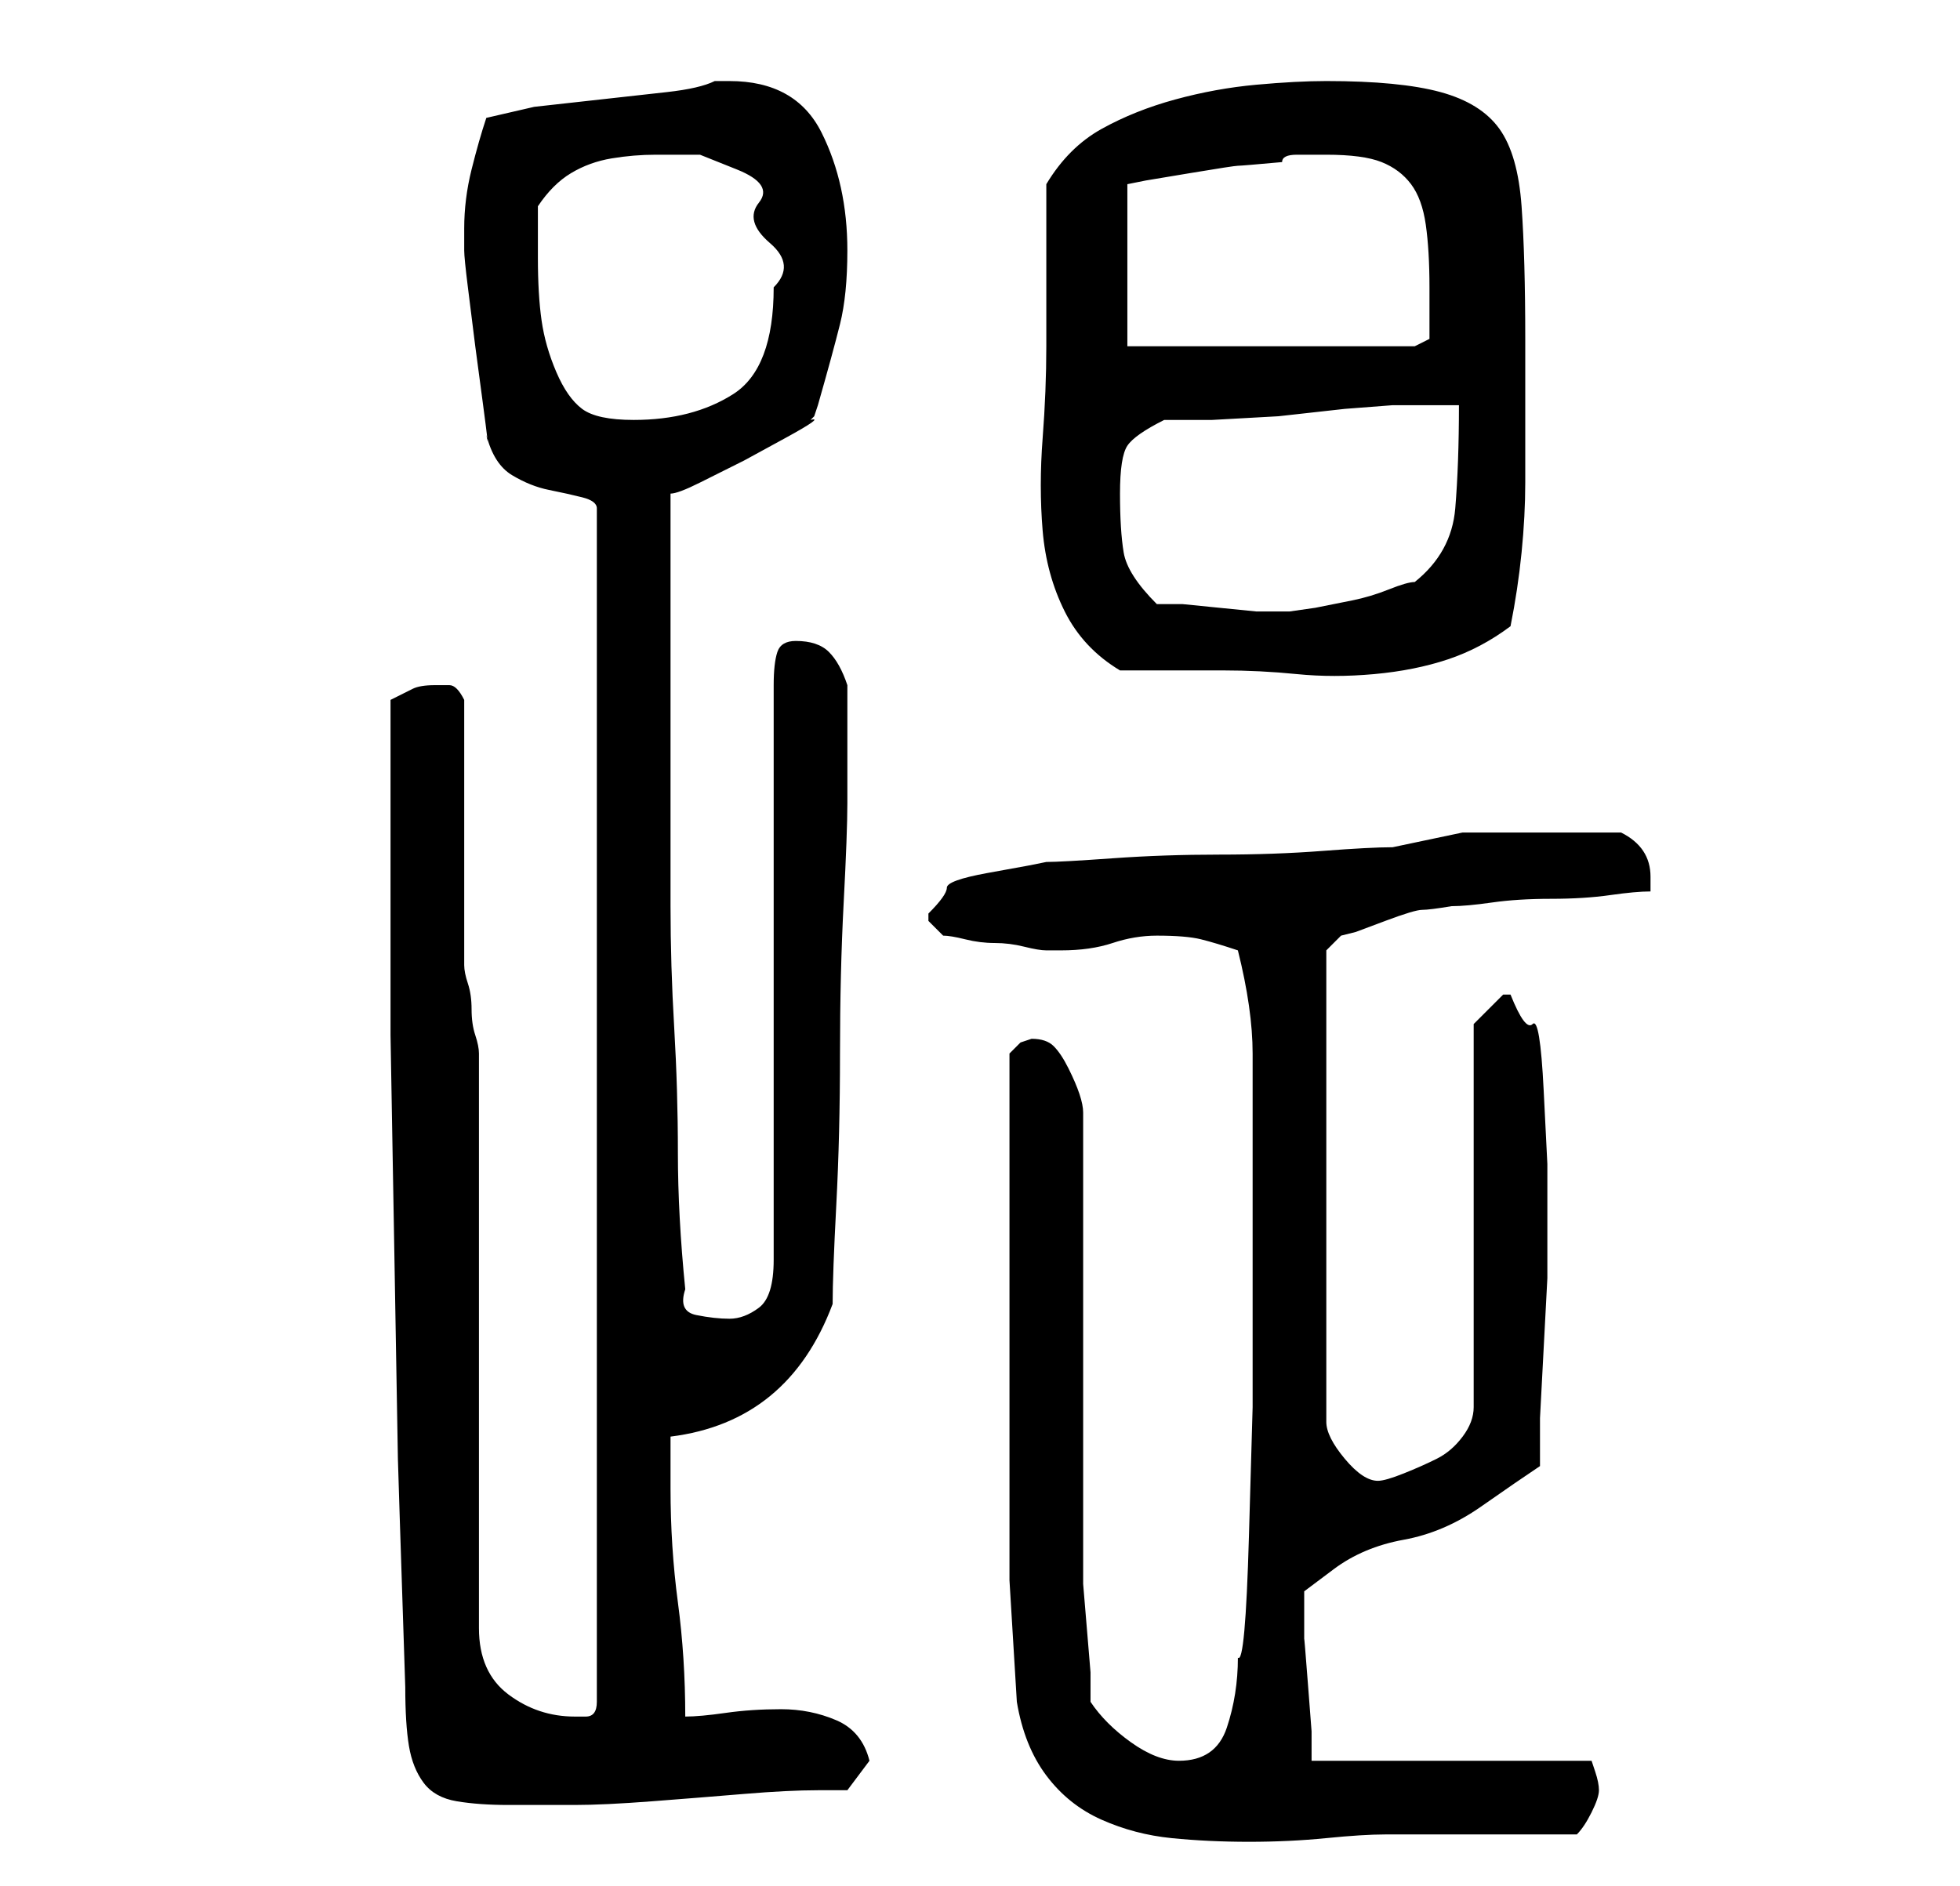 <?xml version="1.0" standalone="no"?>
<!DOCTYPE svg PUBLIC "-//W3C//DTD SVG 1.1//EN" "http://www.w3.org/Graphics/SVG/1.1/DTD/svg11.dtd" >
<svg xmlns="http://www.w3.org/2000/svg" xmlns:xlink="http://www.w3.org/1999/xlink" version="1.1" viewBox="-10 0 266 256">
   <path fill="currentColor"
d="M127 171v16v14v13.5t1 16.5q1 6 4 10t7.5 6t9.5 2.5t10.5 0.5t10.5 -0.5t8 -0.5h5h8h8h5q1 -1 2 -3t1 -3t-0.5 -2.5l-0.5 -1.5h-38v-4t-0.5 -6.5t-0.5 -6v-3.5v-1.5v-1.5t4 -3t9.5 -4t10.5 -4.5t8 -5.5v-6.5t0.5 -9.5t0.5 -9.5v-6.5v-3v-6t-0.5 -10t-1.5 -9t-3 -4h-1v0
l-2.5 2.5l-1.5 1.5v52q0 2 -1.5 4t-3.5 3t-4.5 2t-3.5 1q-2 0 -4.5 -3t-2.5 -5v-64l2 -2l2 -0.5t4 -1.5t5 -1.5t4 -0.5q2 0 5.5 -0.5t8 -0.5t8 -0.5t5.5 -0.5v-1v-1q0 -2 -1 -3.5t-3 -2.5h-12h-9.5t-9.5 2q-3 0 -9.5 0.5t-14 0.5t-14.5 0.5t-9 0.5l-2.5 0.5t-5.5 1t-5.5 2
t-2.5 3.5v1l1.5 1.5l0.5 0.5q1 0 3 0.5t4 0.5t4 0.5t3 0.5h2q4 0 7 -1t6 -1q4 0 6 0.5t5 1.5q1 4 1.5 7.5t0.5 6.5v6v7v17v18t-0.5 17.5t-1.5 16.5q0 5 -1.5 9.5t-6.5 4.5q-3 0 -6.5 -2.5t-5.5 -5.5v-4t-0.5 -6t-0.5 -6v-4v-12v-18v-18.5v-11.5q0 -1 -0.5 -2.5t-1.5 -3.5
t-2 -3t-3 -1l-1.5 0.5t-1.5 1.5v28zM45 229q0 5 0.5 8t2 5t4.5 2.5t7 0.5h9q4 0 10.5 -0.5t12.5 -1t10 -0.5h4l3 -4q-1 -4 -4.5 -5.5t-7.5 -1.5t-7.5 0.5t-5.5 0.5q0 -8 -1 -15.5t-1 -15.5v-7q8 -1 13.5 -5.5t8.5 -12.5q0 -4 0.5 -13.5t0.5 -20.5t0.5 -20.5t0.5 -13.5v-8v-8
q-1 -3 -2.5 -4.5t-4.5 -1.5q-2 0 -2.5 1.5t-0.5 4.5v78q0 5 -2 6.5t-4 1.5t-4.5 -0.5t-1.5 -3.5q-1 -10 -1 -18.5t-0.5 -17t-0.5 -16.5v-19v-37q1 0 4 -1.5l6 -3t5.5 -3t3.5 -2.5l0.5 -0.5t0.5 -1.5q2 -7 3 -11t1 -10q0 -9 -3.5 -16t-12.5 -7h-2q-2 1 -6.5 1.5l-9 1l-9 1
t-6.5 1.5q-1 3 -2 7t-1 8v3q0 1 0.5 5l1 8t1 7.5t0.5 4.5q1 4 3.5 5.5t5 2t4.5 1t2 1.5v162q0 2 -1.5 2h-1.5q-5 0 -9 -3t-4 -9v-78q0 -1 -0.5 -2.5t-0.5 -3.5t-0.5 -3.5t-0.5 -2.5v-7v-11v-11v-7q-1 -2 -2 -2h-2q-2 0 -3 0.5l-3 1.5v16v29.5t0.5 28.5t0.5 29t1 31zM132 47
q0 6 -0.5 12.5t0 12.5t3 11t7.5 8h14q5 0 10 0.5t10.5 0t10 -2t8.5 -4.5q1 -5 1.5 -10t0.5 -9.5v-9.5v-10q0 -11 -0.5 -18t-3 -10.5t-8 -5t-15.5 -1.5q-4 0 -9.5 0.5t-11 2t-10 4t-7.5 7.5v5v6v7v4zM147 82q-4 -4 -4.5 -7t-0.5 -8t1 -6.5t5 -3.5h6.5t9 -0.5l9 -1t6.5 -0.5
h4.5h4.5q0 8 -0.5 14t-5.5 10q-1 0 -3.5 1t-5 1.5l-5 1t-3.5 0.5h-1v0h-3.5t-5 -0.5t-5 -0.5h-3.5zM63 35v-7q2 -3 4.5 -4.5t5.5 -2t6 -0.5h6t5 2t3 4.5t1.5 5.5t0.5 6q0 11 -5.5 14.5t-13.5 3.5q-5 0 -7 -1.5t-3.5 -5t-2 -7t-0.5 -8.5zM143 47v-22l2.5 -0.5t6 -1t6.5 -1
t6 -0.5q0 -1 2 -1h4q5 0 7.5 1t4 3t2 5.5t0.5 8.5v4v3l-2 1h-39z" />
</svg>
